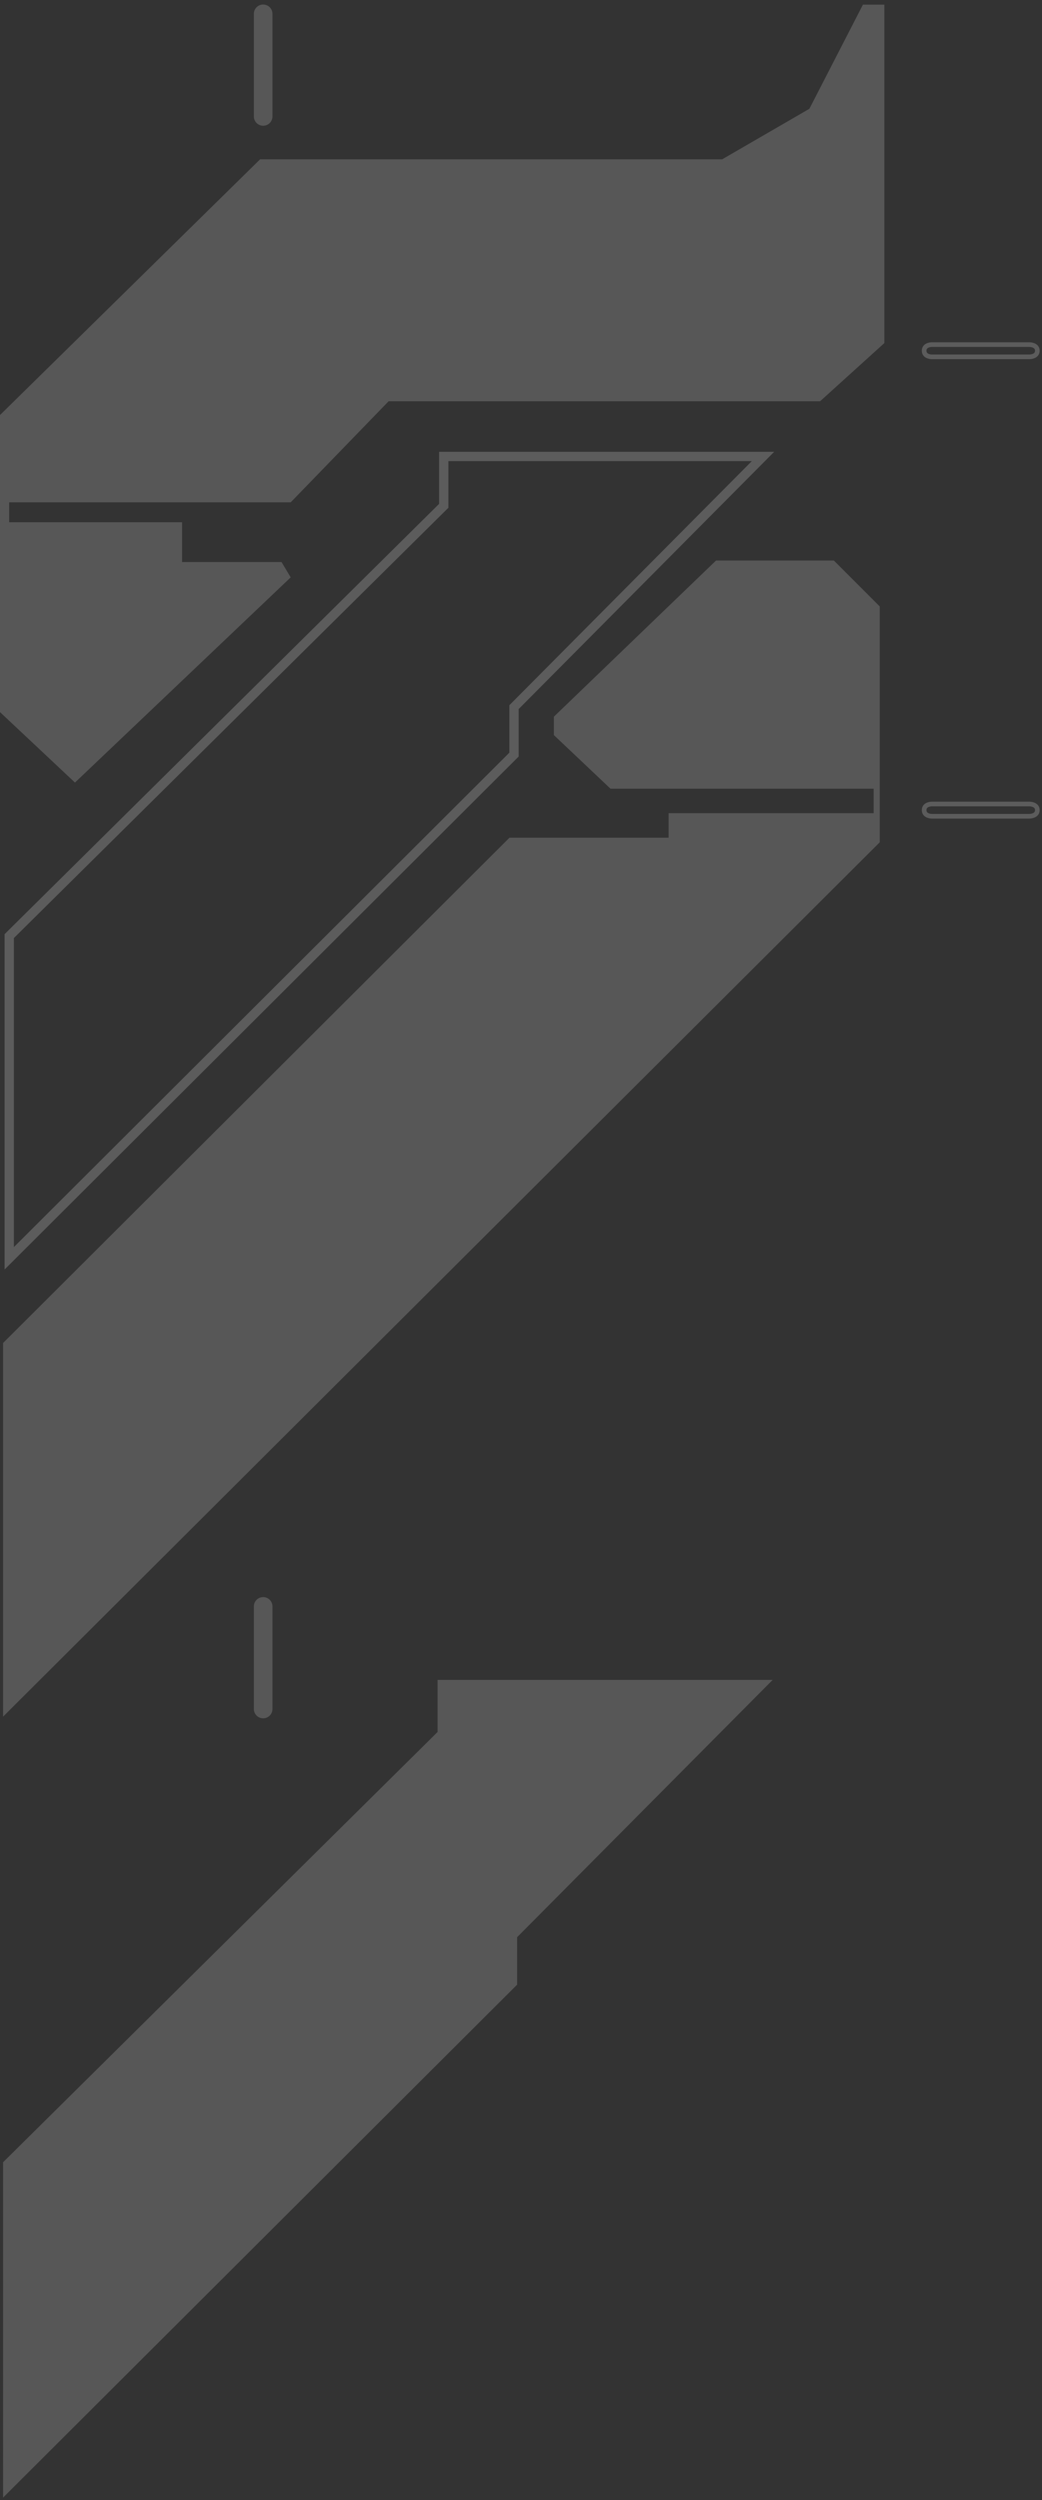 <svg width="224" height="537" viewBox="0 0 224 537" fill="none" xmlns="http://www.w3.org/2000/svg">
<rect x="0" y="0" width="224" height="537" fill="#333333" stroke="none"/>
<path d="M58.572 345.038C58.572 343.934 57.677 343.038 56.572 343.038C55.468 343.038 54.572 343.934 54.572 345.038H58.572ZM54.572 367.075C54.572 368.18 55.468 369.075 56.572 369.075C57.677 369.075 58.572 368.18 58.572 367.075H54.572ZM54.572 345.038V367.075H58.572V345.038H54.572Z" fill="#E7E7E7" fill-opacity="0.2"/>
<path d="M58.572 2.973C58.572 1.869 57.677 0.973 56.572 0.973C55.468 0.973 54.572 1.869 54.572 2.973H58.572ZM54.572 25.01C54.572 26.115 55.468 27.01 56.572 27.01C57.677 27.01 58.572 26.115 58.572 25.01H54.572ZM54.572 2.973V25.01H58.572V2.973H54.572Z" fill="#E7E7E7" fill-opacity="0.2"/>
<path d="M200.282 172.69H210.981H221.321C221.321 172.69 223 172.691 223 174.006C223 175.321 221.321 175.322 221.321 175.322H210.981H200.282C200.282 175.322 198.661 175.322 198.661 174.006C198.661 172.69 200.282 172.69 200.282 172.69Z" stroke="white" stroke-opacity="0.2" stroke-linecap="round"/>
<path d="M0 89.147L55.914 34.22H155.245L173.993 23.366L185.504 1H190.109V73.689L176.295 86.187H83.543L62.493 107.895H1.973V112.171H39.14V120.723H60.519L62.493 124.012L16.116 168.086L0 152.956V89.147Z" fill="#E7E7E7" fill-opacity="0.2"/>
<path d="M110.5 162.079L1.987 270.269V201.065L95.1 108.935L95.397 108.642V108.224V98.041H164.024L110.791 151.593L110.5 151.885V152.298V162.079Z" stroke="white" stroke-opacity="0.2" stroke-width="2"/>
<path d="M0.658 464.432L94.068 372.009V360.826H166.099L111.171 416.083V426.279L0.658 536.463V464.432Z" fill="#E7E7E7" fill-opacity="0.2"/>
<path d="M0.658 288.466L109.527 179.926H143.733V174.664H187.807V169.401H131.235L119.065 157.889V153.942L153.929 120.394H179.255L189.122 130.261V180.913L0.658 368.72V288.466Z" fill="#E7E7E7" fill-opacity="0.2"/>
<path d="M200.282 74.018H210.981H221.321C221.321 74.018 223 74.018 223 75.333C223 76.649 221.321 76.649 221.321 76.649H210.981H200.282C200.282 76.649 198.661 76.649 198.661 75.333C198.661 74.018 200.282 74.018 200.282 74.018Z" stroke="white" stroke-opacity="0.2" stroke-linecap="round"/>
</svg>
